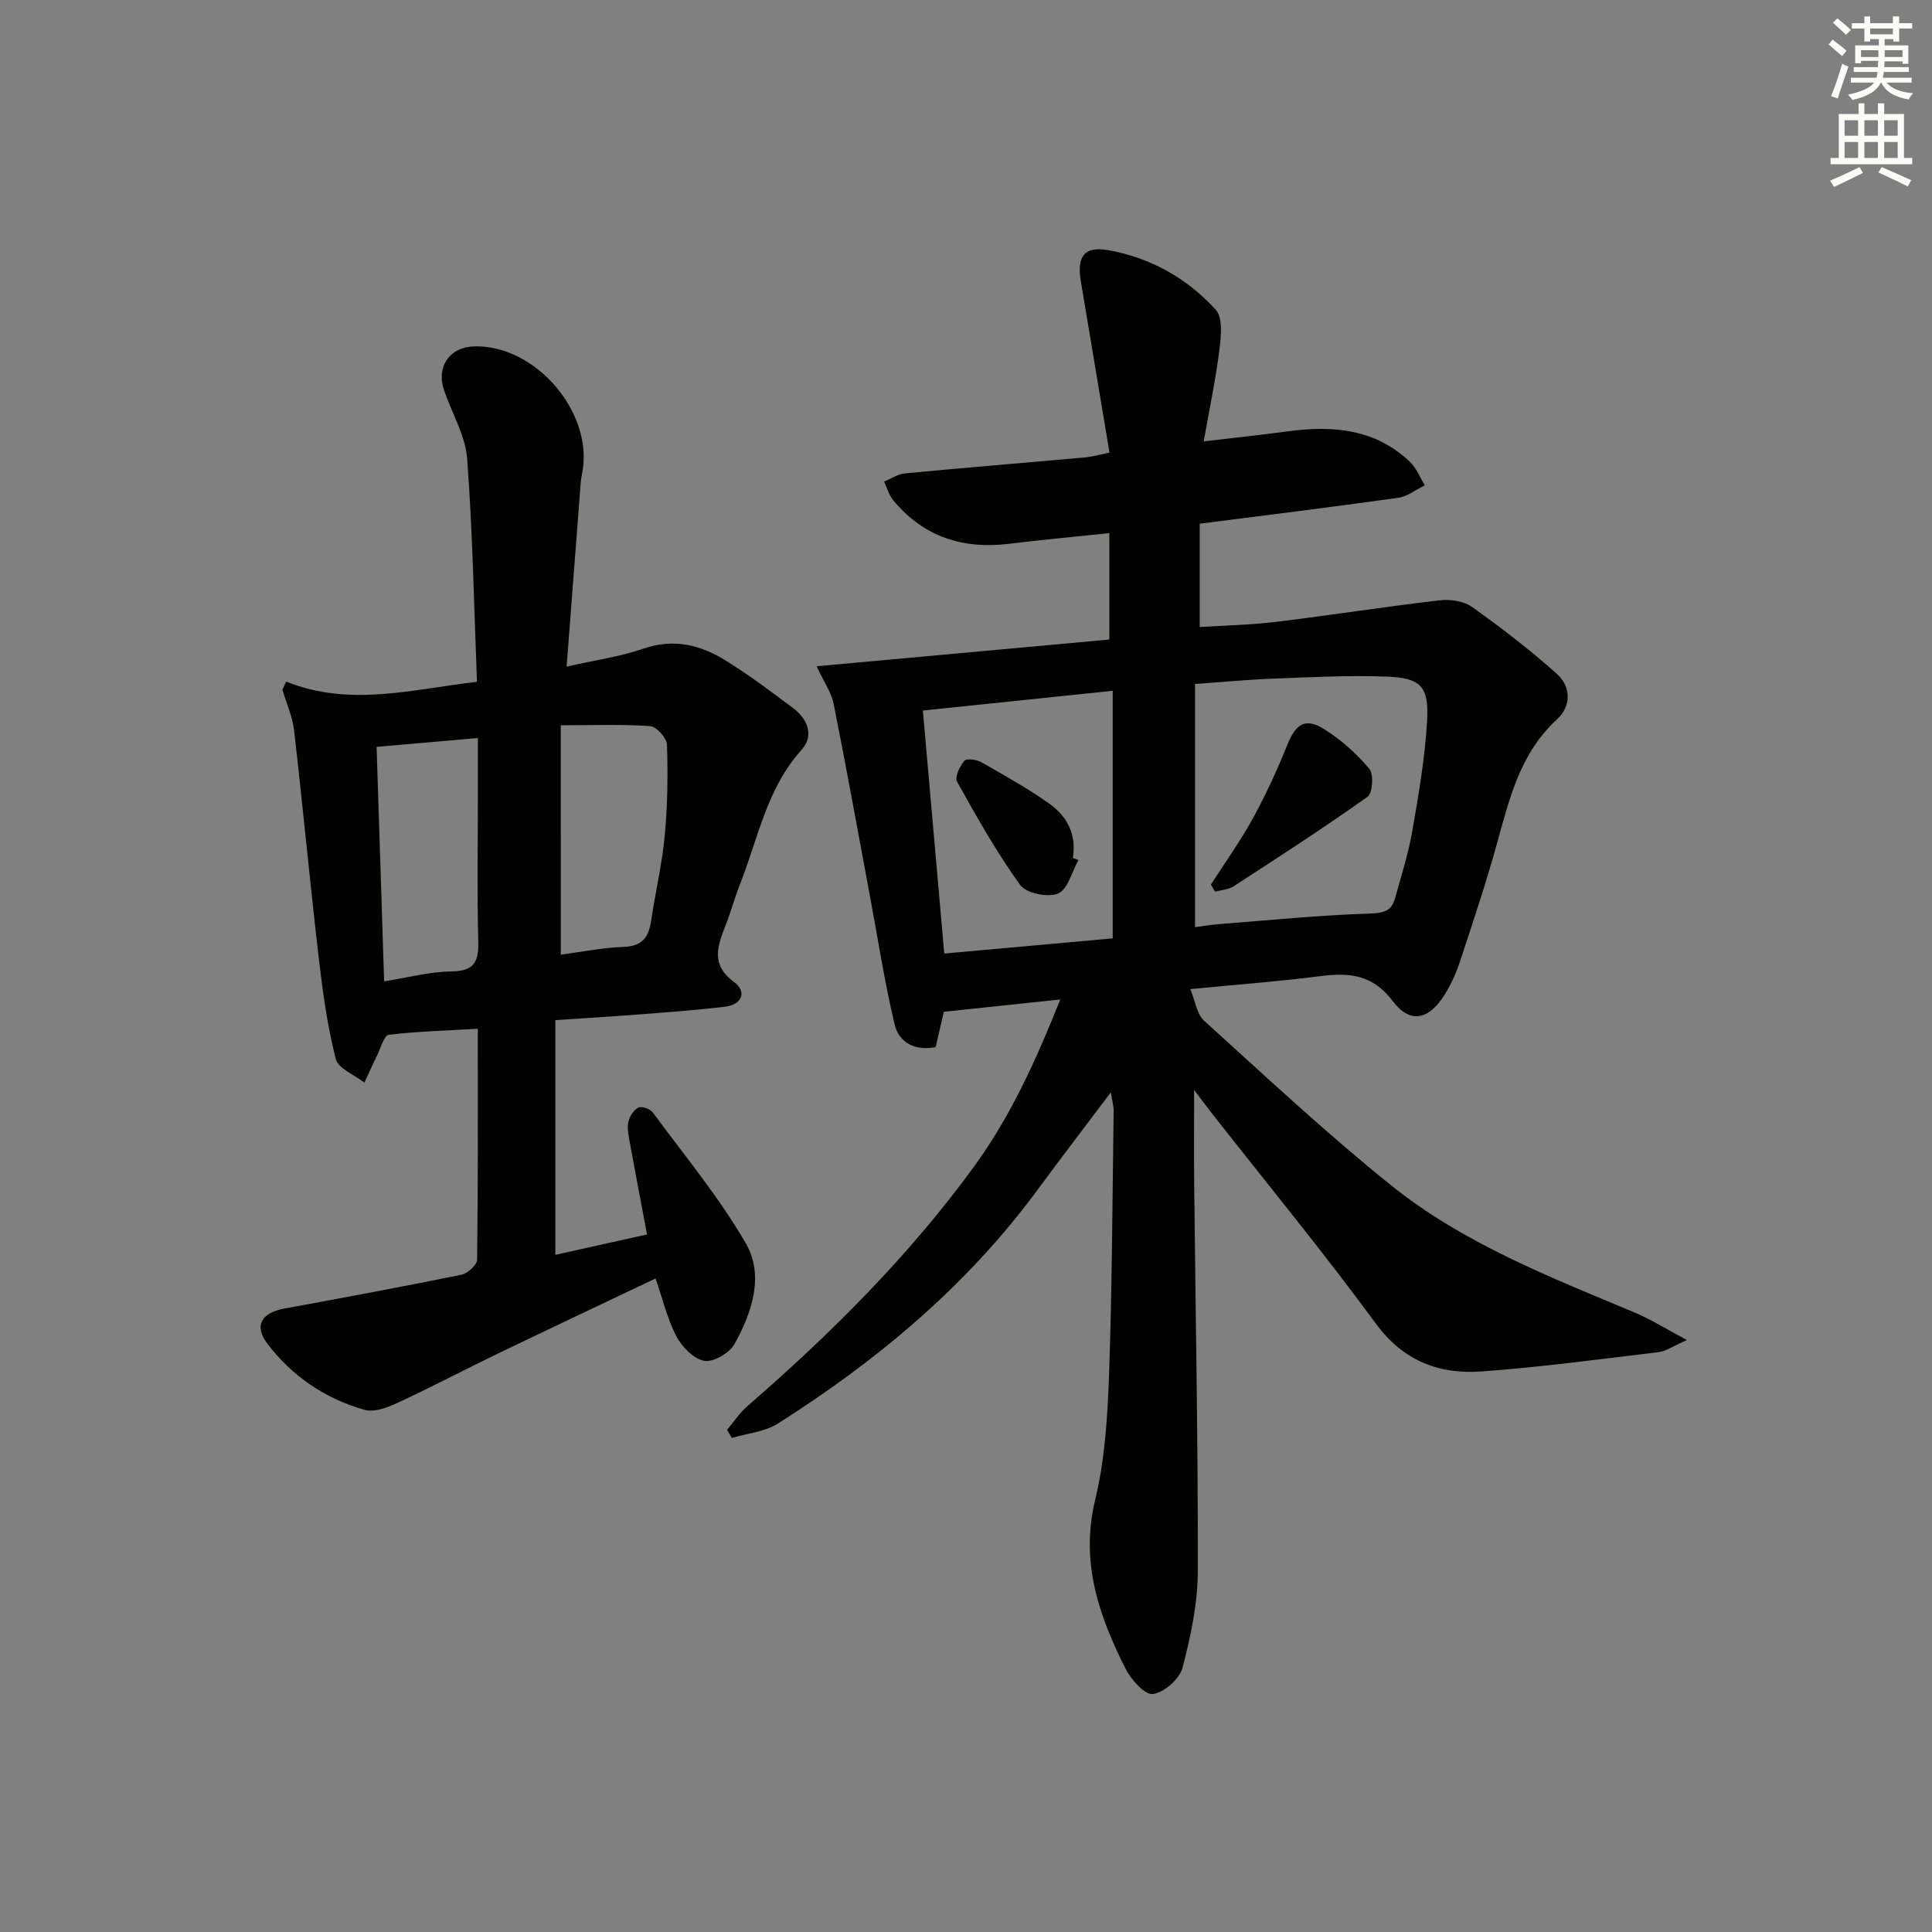 <svg enable-background="new 0 0 400 400" viewBox="0 0 400 400" xmlns="http://www.w3.org/2000/svg"><rect x="0" y="0" width="400" height="400" fill="#808080" stroke="none"/><g fill="#010100"><path d="m349.26 277.44c-2.96 1.3-4.34 2.32-5.82 2.5-12.2 1.46-24.39 3.11-36.64 4-8.84.64-16.24-2.13-21.98-9.95-10.82-14.75-22.46-28.89-33.76-43.29-.98-1.25-1.93-2.53-3.83-5.03 0 7.44-.05 13.34.01 19.24.28 26.81.81 53.61.75 80.42-.02 6.68-1.46 13.48-3.17 19.98-.61 2.31-3.8 5.11-6.12 5.42-1.67.22-4.52-2.96-5.66-5.23-5.52-10.95-9.41-22.08-6.31-34.92 2.01-8.33 2.57-17.11 2.88-25.72.64-18.3.7-36.62.96-54.93.01-.93-.29-1.87-.59-3.76-5.38 7.15-10.31 13.56-15.1 20.08-14.61 19.87-33.16 35.39-53.84 48.49-2.71 1.72-6.32 2.01-9.51 2.97-.34-.56-.68-1.11-1.01-1.67 1.41-1.66 2.62-3.53 4.25-4.94 17.28-14.99 33.4-31.05 46.92-49.61 7.6-10.44 12.81-22.01 17.83-34.56-8.42.89-16.12 1.71-24.11 2.55-.53 2.28-1.08 4.66-1.69 7.31-4.2.83-7.59-.84-8.52-4.77-2.12-8.98-3.52-18.14-5.22-27.22-2.44-13.05-4.79-26.11-7.39-39.12-.46-2.28-1.94-4.36-3.52-7.74 20.8-1.9 40.56-3.7 60.61-5.53 0-7.51 0-14.57 0-22.03-6.98.73-13.86 1.36-20.72 2.2-9.61 1.18-17.76-1.43-24.02-9-.89-1.08-1.28-2.57-1.9-3.87 1.44-.59 2.83-1.56 4.31-1.7 12.41-1.18 24.85-2.19 37.27-3.31 1.62-.15 3.21-.61 5.09-.99-2.02-12.05-3.97-23.81-5.95-35.56-.85-5.07.76-7.23 5.67-6.36 8.75 1.55 16.36 5.82 22.28 12.34 1.52 1.67 1.09 5.59.74 8.38-.75 6.03-2.02 11.99-3.24 18.88 6.42-.76 11.99-1.36 17.53-2.1 9.25-1.24 18.01-.48 25.17 6.33 1.35 1.28 2.07 3.23 3.08 4.86-1.83.89-3.59 2.31-5.5 2.58-13.47 1.9-26.98 3.56-41.1 5.37v21.39c4.94-.32 10.36-.42 15.71-1.06 11.37-1.38 22.68-3.16 34.05-4.48 2.16-.25 4.93.18 6.63 1.39 6.06 4.32 11.99 8.88 17.54 13.83 2.97 2.64 3.02 6.7.07 9.4-7.61 6.97-9.84 16.28-12.42 25.61-2.29 8.31-5.04 16.49-7.74 24.68-.77 2.34-1.83 4.65-3.13 6.74-3.23 5.19-7.12 6.13-10.71 1.38-4.2-5.56-9.01-5.98-15.02-5.21-8.54 1.09-17.13 1.73-26.93 2.68 1.03 2.48 1.33 5.16 2.84 6.53 12.7 11.51 25.25 23.25 38.59 33.99 15.04 12.11 33 19.09 50.65 26.48 3.25 1.35 6.28 3.29 10.74 5.66zm-101.84-85.49c2.11-.27 3.57-.52 5.04-.63 10.41-.8 20.82-1.86 31.25-2.18 2.9-.09 4.41-.62 5.12-3.17 1.29-4.63 2.76-9.25 3.58-13.97 1.31-7.51 2.6-15.07 3.05-22.66.43-7.24-1.26-8.99-8.44-9.26-7.77-.29-15.57.12-23.34.42-5.41.2-10.8.73-16.26 1.11zm-56.35-44.84c1.49 16.94 2.92 33.25 4.43 50.31 11.82-1.07 23.47-2.12 34.87-3.14 0-17.47 0-34.18 0-51.26-13.28 1.38-25.97 2.7-39.3 4.09z"/><path d="m59.25 141.12c13.24 5.3 26.12 1.59 39.5.04-.62-15.68-.88-30.97-2.03-46.19-.36-4.79-3.15-9.39-4.76-14.1-1.7-4.97 1.12-9.03 6.27-9.16 12.58-.32 24.55 13.55 22.36 25.89-.15.82-.3 1.64-.37 2.47-.96 12.39-1.9 24.79-2.91 37.94 5.8-1.31 11.04-2.04 15.95-3.73 6.31-2.17 11.86-.72 17.08 2.53 4.79 2.99 9.34 6.39 13.86 9.79 3.04 2.29 4.41 5.72 1.73 8.68-7.22 8.01-8.99 18.35-12.74 27.85-1.1 2.78-1.89 5.69-2.97 8.47-1.65 4.26-3.16 8.11 1.76 11.72 2.67 1.96 1.72 4.66-1.84 5.1-5.77.7-11.57 1.12-17.36 1.57-5.63.44-11.27.78-17.8 1.22v48.59c5.87-1.3 12.24-2.72 18.98-4.22-1.23-6.54-2.41-12.68-3.53-18.84-.26-1.46-.62-3.02-.35-4.42.21-1.13 1.1-2.48 2.07-3 .66-.35 2.44.24 2.97.96 6.59 8.94 13.75 17.57 19.29 27.13 3.87 6.69 1.27 14.33-2.33 20.84-1.03 1.87-4.38 3.83-6.26 3.5-2.21-.4-4.64-2.9-5.79-5.11-1.9-3.62-2.84-7.74-4.3-11.95-11.06 5.26-21.84 10.35-32.58 15.52-7.02 3.39-13.93 7.03-21 10.31-2.03.94-4.69 1.92-6.64 1.38-8.16-2.3-15.07-6.98-20.16-13.72-2.85-3.77-1.16-6.4 3.54-7.26 12.24-2.25 24.47-4.52 36.66-7.01 1.28-.26 3.22-2.02 3.23-3.1.21-15.65.14-31.3.14-47.81-6.37.36-12.44.53-18.44 1.24-.94.11-1.64 2.69-2.36 4.17-.93 1.89-1.78 3.82-2.67 5.74-2.06-1.62-5.43-2.91-5.94-4.92-1.74-6.86-2.71-13.95-3.53-21.01-1.82-15.65-3.29-31.35-5.09-47-.33-2.87-1.59-5.62-2.42-8.43.26-.56.52-1.11.78-1.67zm56.86 56.53c4.21-.55 8.61-1.45 13.04-1.61 3.84-.14 5.16-2.01 5.66-5.4.87-5.89 2.27-11.73 2.82-17.65.59-6.23.67-12.54.46-18.8-.05-1.38-2.17-3.76-3.47-3.85-5.88-.42-11.81-.18-18.52-.18.01 16.09.01 31.47.01 47.49zm-38.14-43.02c.52 16.28 1.03 32.16 1.56 48.55 4.9-.77 9.44-2 14.01-2.06 4.87-.06 5.59-2.25 5.48-6.42-.26-9.8-.08-19.62-.08-29.42 0-4.1 0-8.19 0-12.48-7.25.63-13.82 1.21-20.97 1.83z"/><path d="m250.7 183.15c2.92-4.56 6.1-8.99 8.7-13.73 2.68-4.88 5.02-9.98 7.1-15.15 1.79-4.46 3.76-5.78 7.76-3.24 3.45 2.18 6.63 5.02 9.25 8.15.94 1.13.68 5.03-.37 5.78-9.05 6.44-18.39 12.47-27.72 18.53-1.07.7-2.56.76-3.85 1.12-.29-.49-.58-.98-.87-1.46z"/><path d="m223.28 178.06c-1.36 2.43-2.2 6.09-4.23 6.94-2.1.88-6.6-.06-7.85-1.79-4.87-6.76-8.99-14.09-13.06-21.39-.52-.93.57-3.18 1.53-4.31.45-.54 2.54-.25 3.53.31 4.74 2.69 9.52 5.38 13.97 8.51 3.72 2.61 5.77 6.4 4.95 11.31.38.13.77.27 1.16.42z"/></g><path d="m378.6 9.2.8-1c.9.7 1.9 1.4 2.9 2.3l-.9 1.1c-1.1-.9-2-1.7-2.8-2.4zm.5 10.7c.9-2.1 1.6-4.3 2.3-6.7.4.2.8.4 1.3.6-.7 2.1-1.5 4.2-2.2 6.6zm.4-15.2.9-.9c1 .8 2 1.6 2.8 2.4l-1 1c-1-.9-1.9-1.8-2.7-2.5zm12.5-1.3h1.2v1.4h2.7v1.1h-2.7v2.7h-1.2v-.5h-1.8v1.3h4.9v3.8h-1.2v-.5h-3.7c0 .4-.1.9-.1 1.2h5.1v1h-5.2c0 .5-.1.9-.2 1.2h6v1h-5.2c1.1 1.3 2.9 2 5.5 2.2-.4.4-.7.8-.9 1.3-2.9-.5-4.8-1.6-5.7-3.5h-.1c-.8 1.7-2.7 2.9-5.9 3.6-.2-.4-.6-.8-.9-1.1 2.8-.6 4.6-1.4 5.4-2.5h-4.8v-1h5.3c.1-.3.2-.7.2-1.2h-4.9v-1h5c0-.4 0-.8.1-1.3h-3.6v.5h-1.2v-3.7h4.9v-1.3h-1.8v.5h-1.2v-2.7h-2.6v-1.1h2.6v-1.4h1.2v1.4h4.7v-1.4zm-6.7 8.4h3.6c0-.4 0-.9 0-1.4h-3.6zm1.9-4.7h4.7v-1.2h-4.7zm6.7 3.3h-3.7v1.4h3.7z" fill="#fbfcfa"/><path d="m384.7 21.4h1.3v2.2h2.8v-2.2h1.3v2.2h4.1v9.1h1.7v1.3h-16.9v-1.3h1.7v-9.1h4.1v-2.2zm.3 13.2.7 1.2c-1.8.9-3.8 1.9-6 2.9-.2-.4-.5-.8-.8-1.3 2.4-1 4.4-2 6.1-2.8zm-3.1-6.5h2.8v-3.2h-2.8zm0 4.6h2.8v-3.3h-2.8zm4.1-4.6h2.8v-3.2h-2.8zm0 4.6h2.8v-3.3h-2.8v3.2zm3.6 1.9c2.1.9 4.1 1.8 6.1 2.7l-.7 1.3c-2.2-1.1-4.2-2-6.1-2.9zm3.3-9.7h-2.8v3.2h2.8zm-2.8 7.8h2.8v-3.3h-2.8z" fill="#fbfcfa"/></svg>